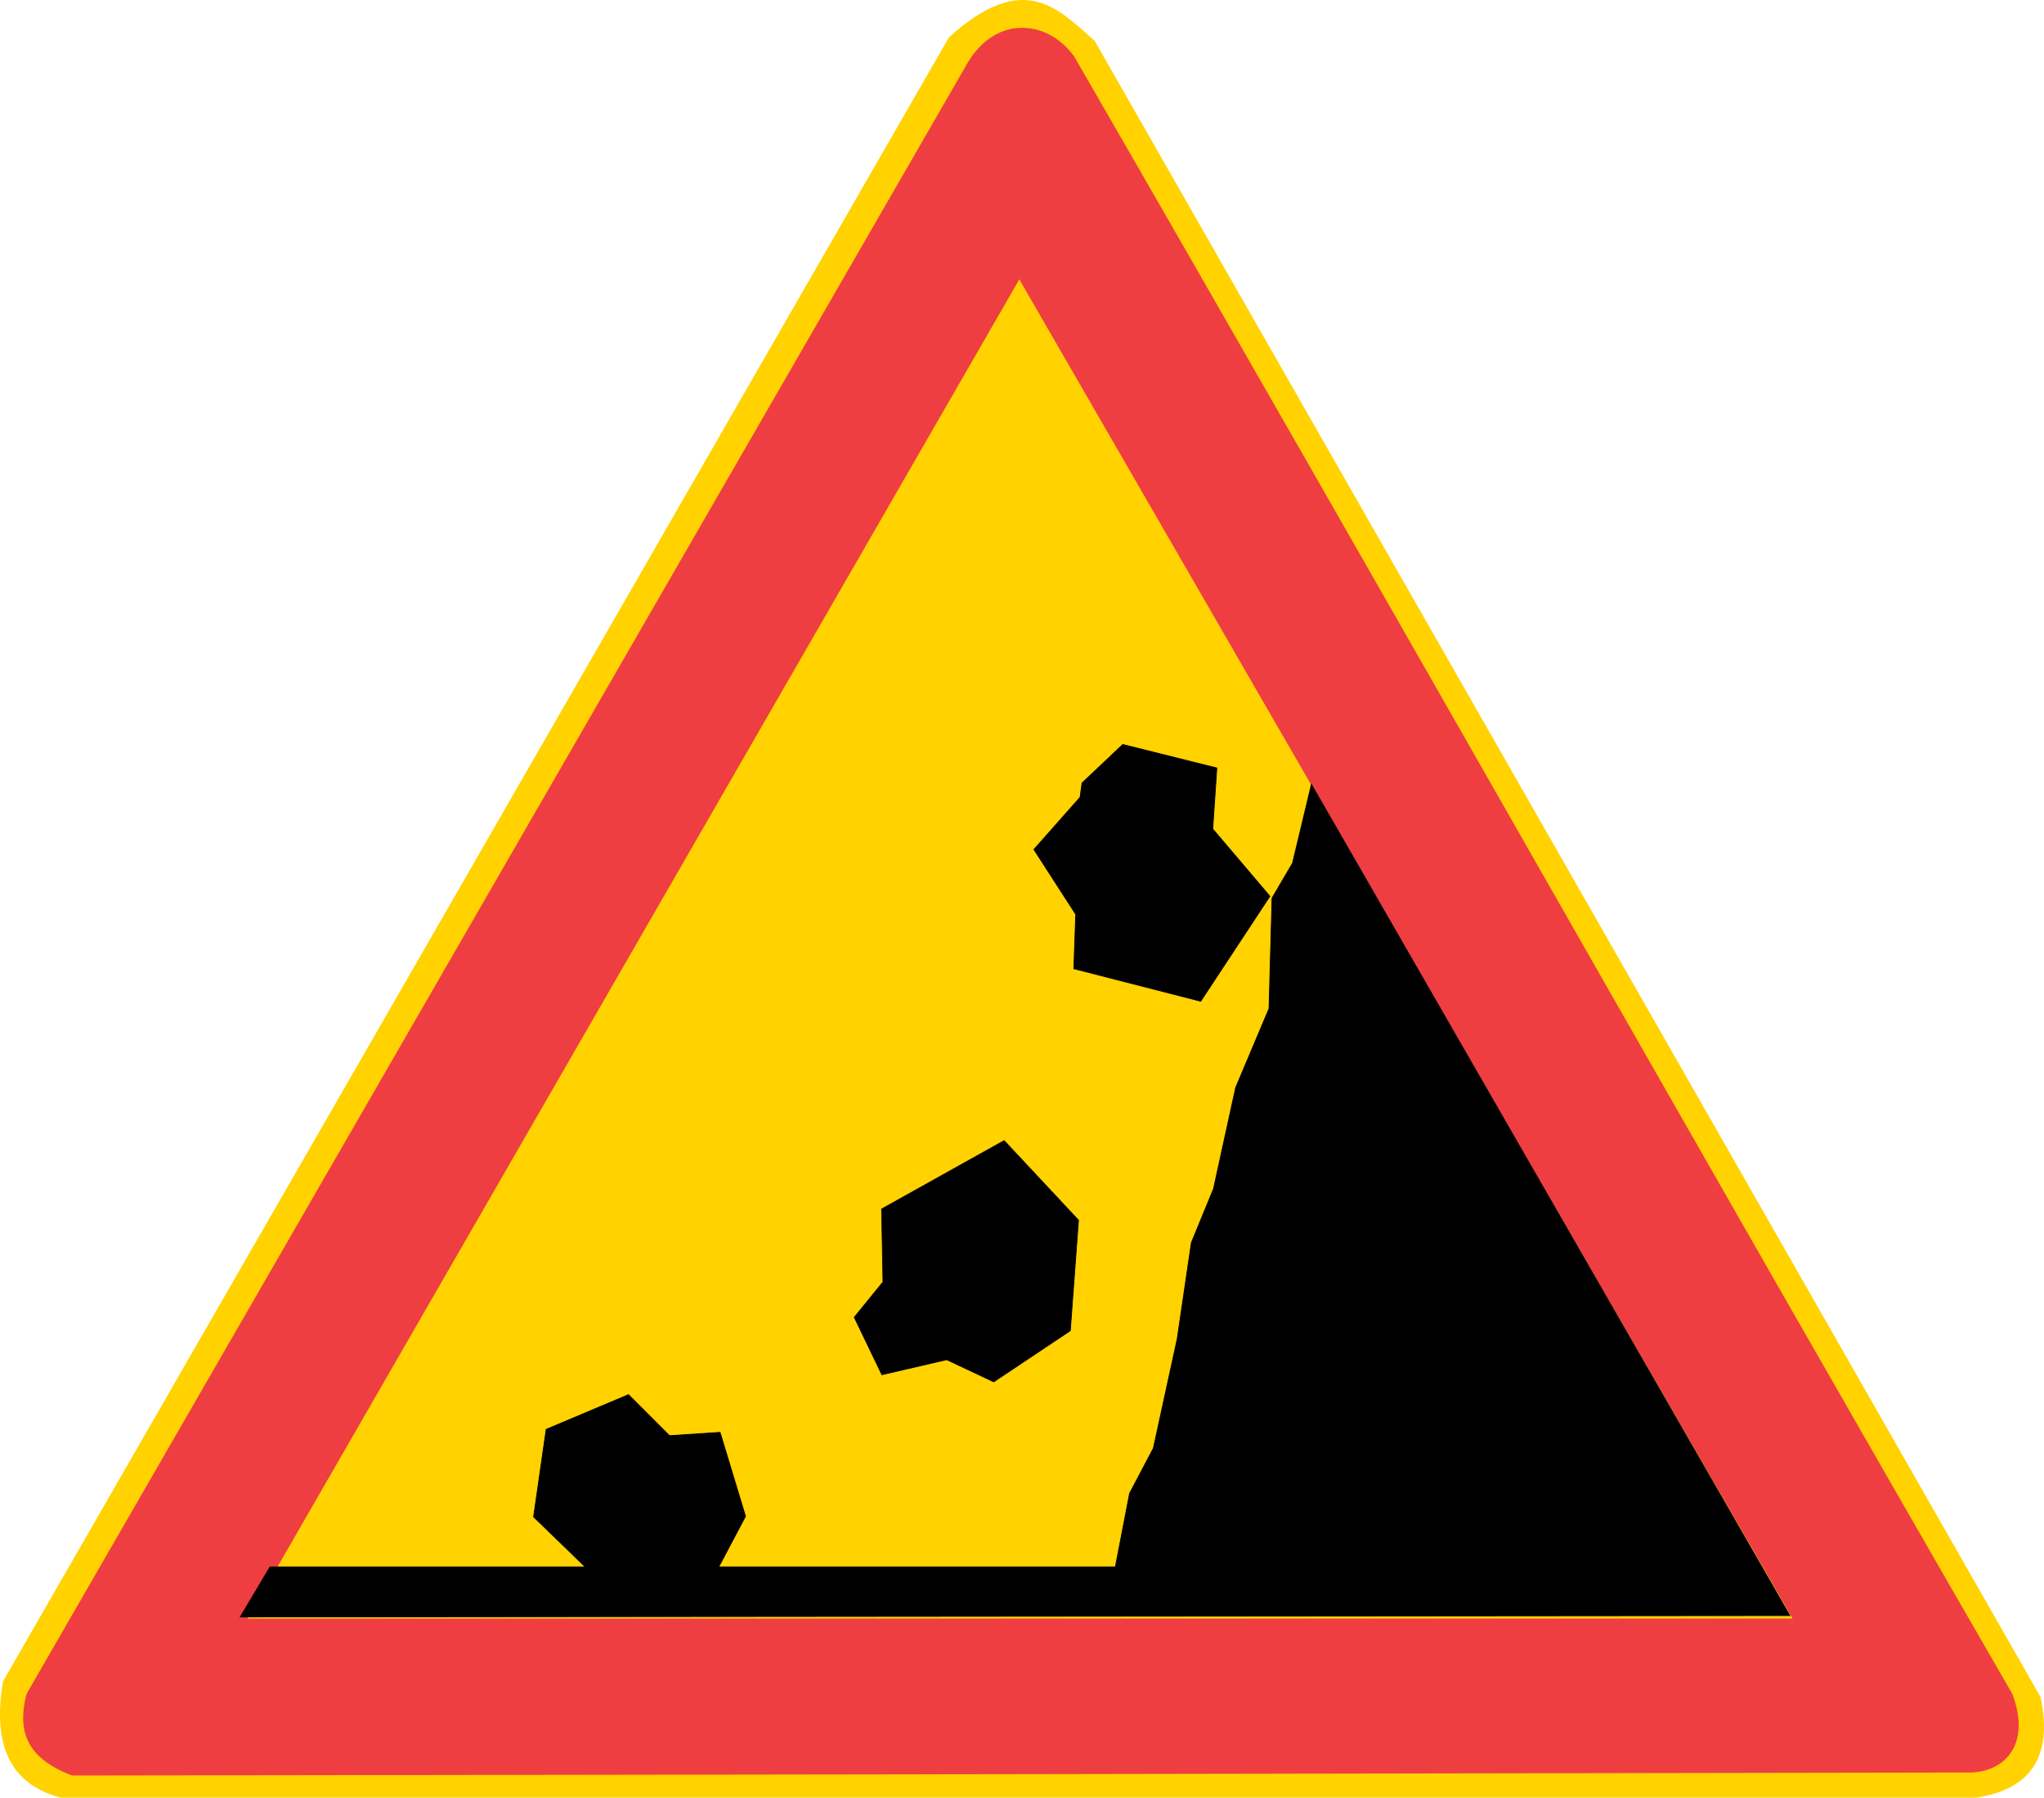 <?xml version="1.0" encoding="UTF-8" standalone="no"?>
<!-- Generator: Adobe Illustrator 15.1.0, SVG Export Plug-In . SVG Version: 6.00 Build 0)  -->

<svg
   xmlns:dc="http://purl.org/dc/elements/1.1/"
   xmlns:cc="http://creativecommons.org/ns#"
   xmlns:rdf="http://www.w3.org/1999/02/22-rdf-syntax-ns#"
   xmlns:svg="http://www.w3.org/2000/svg"
   xmlns="http://www.w3.org/2000/svg"
   xmlns:sodipodi="http://sodipodi.sourceforge.net/DTD/sodipodi-0.dtd"
   xmlns:inkscape="http://www.inkscape.org/namespaces/inkscape"
   version="1.1"
   x="0px"
   y="0px"
   width="538.305"
   height="473.403"
   viewBox="0 0 538.305 473.403"
   xml:space="preserve"
   id="svg839"
   sodipodi:docname="181.svg"
   inkscape:version="0.92.5 (2060ec1f9f, 2020-04-08)"><defs
   id="defs843" /><sodipodi:namedview
   pagecolor="#ffffff"
   bordercolor="#666666"
   borderopacity="1"
   objecttolerance="10"
   gridtolerance="10"
   guidetolerance="10"
   inkscape:pageopacity="0"
   inkscape:pageshadow="2"
   inkscape:window-width="640"
   inkscape:window-height="480"
   id="namedview841"
   showgrid="false"
   inkscape:zoom="0.28028504"
   inkscape:cx="266.75179"
   inkscape:cy="205"
   inkscape:window-x="0"
   inkscape:window-y="0"
   inkscape:window-maximized="0"
   inkscape:current-layer="svg839" />
<g
   id="Kuvataso_1"
   transform="translate(-30.748,-152.597)">
</g>
<g
   id="_x30_"
   transform="translate(-30.748,-152.597)">
</g>
<g
   id="H4"
   transform="translate(-30.748,-152.597)">
</g>
<g
   id="H5"
   transform="translate(-30.748,-152.597)">
</g>
<g
   id="_x33_"
   transform="translate(-30.748,-152.597)">
	<g
   id="g836">
		<path
   style="clip-rule:evenodd;fill:#ffd200;fill-rule:evenodd"
   d="m 46.792,626 h 504.432 c 14.472,-2.232 20.232,-11.016 16.92,-26.496 L 319.024,163.328 c -9.432,-8.208 -18.504,-18.936 -38.376,-0.864 L 31.528,595.4 c -2.304,13.896 -0.144,26.568 15.264,30.6 z"
   id="path824"
   inkscape:connector-curvature="0" />
		<path
   style="clip-rule:evenodd;fill:#ef3e42;fill-rule:evenodd"
   d="M 299.368,578.84 H 502.84 L 299.368,226.472 v -66.528 c 5.256,-0.216 10.512,2.376 14.256,7.488 82.656,143.136 164.448,288.216 247.104,431.28 4.824,12.816 -1.512,20.232 -10.728,20.664 l -250.632,0.432 V 578.84 Z m -203.4,0 h 203.4 v 40.968 l -249.624,0.36 c -8.568,-3.24 -12.672,-7.92 -12.888,-14.544 v -1.296 c 0.072,-1.8 0.36,-3.6 0.864,-5.616 L 285.616,169.088 c 3.6,-6.048 8.712,-9 13.752,-9.144 v 66.528 l -0.144,-0.36 z"
   id="path826"
   inkscape:connector-curvature="0" />
		<g
   id="g834">
			<polygon
   style="clip-rule:evenodd;fill-rule:evenodd;stroke:#000000;stroke-width:0.216;stroke-miterlimit:10"
   points="326.44,348.656 351.208,354.848 350.128,370.904 365.176,388.616 346.96,416.264 313.552,407.696 314.056,393.368 303.04,376.304 315.208,362.552 315.712,358.808 315.856,358.664 "
   id="polygon828" />
			<polygon
   style="clip-rule:evenodd;fill-rule:evenodd;stroke:#000000;stroke-width:0.216;stroke-miterlimit:10"
   points="314.776,473.936 312.616,503.024 292.456,516.488 280.072,510.656 263.008,514.616 255.736,499.496 263.296,490.208 262.936,470.984 295.192,452.984 "
   id="polygon830" />
			<polygon
   style="clip-rule:evenodd;fill-rule:evenodd;stroke:#000000;stroke-width:0.216;stroke-miterlimit:10"
   points="207.064,530.672 220.384,529.808 227.08,551.912 220.024,565.232 324.496,565.232 328.24,545.864 334.504,533.984 340.768,505.256 344.512,479.84 350.344,465.656 356.176,439.016 364.96,418.208 365.752,389.12 371.152,379.904 376.12,359.168 502.12,578.048 94.024,578.408 101.872,565.232 184.888,565.232 171.28,552.056 174.592,529.016 196.264,519.872 "
   id="polygon832" />
		</g>
	</g>
</g>
</svg>